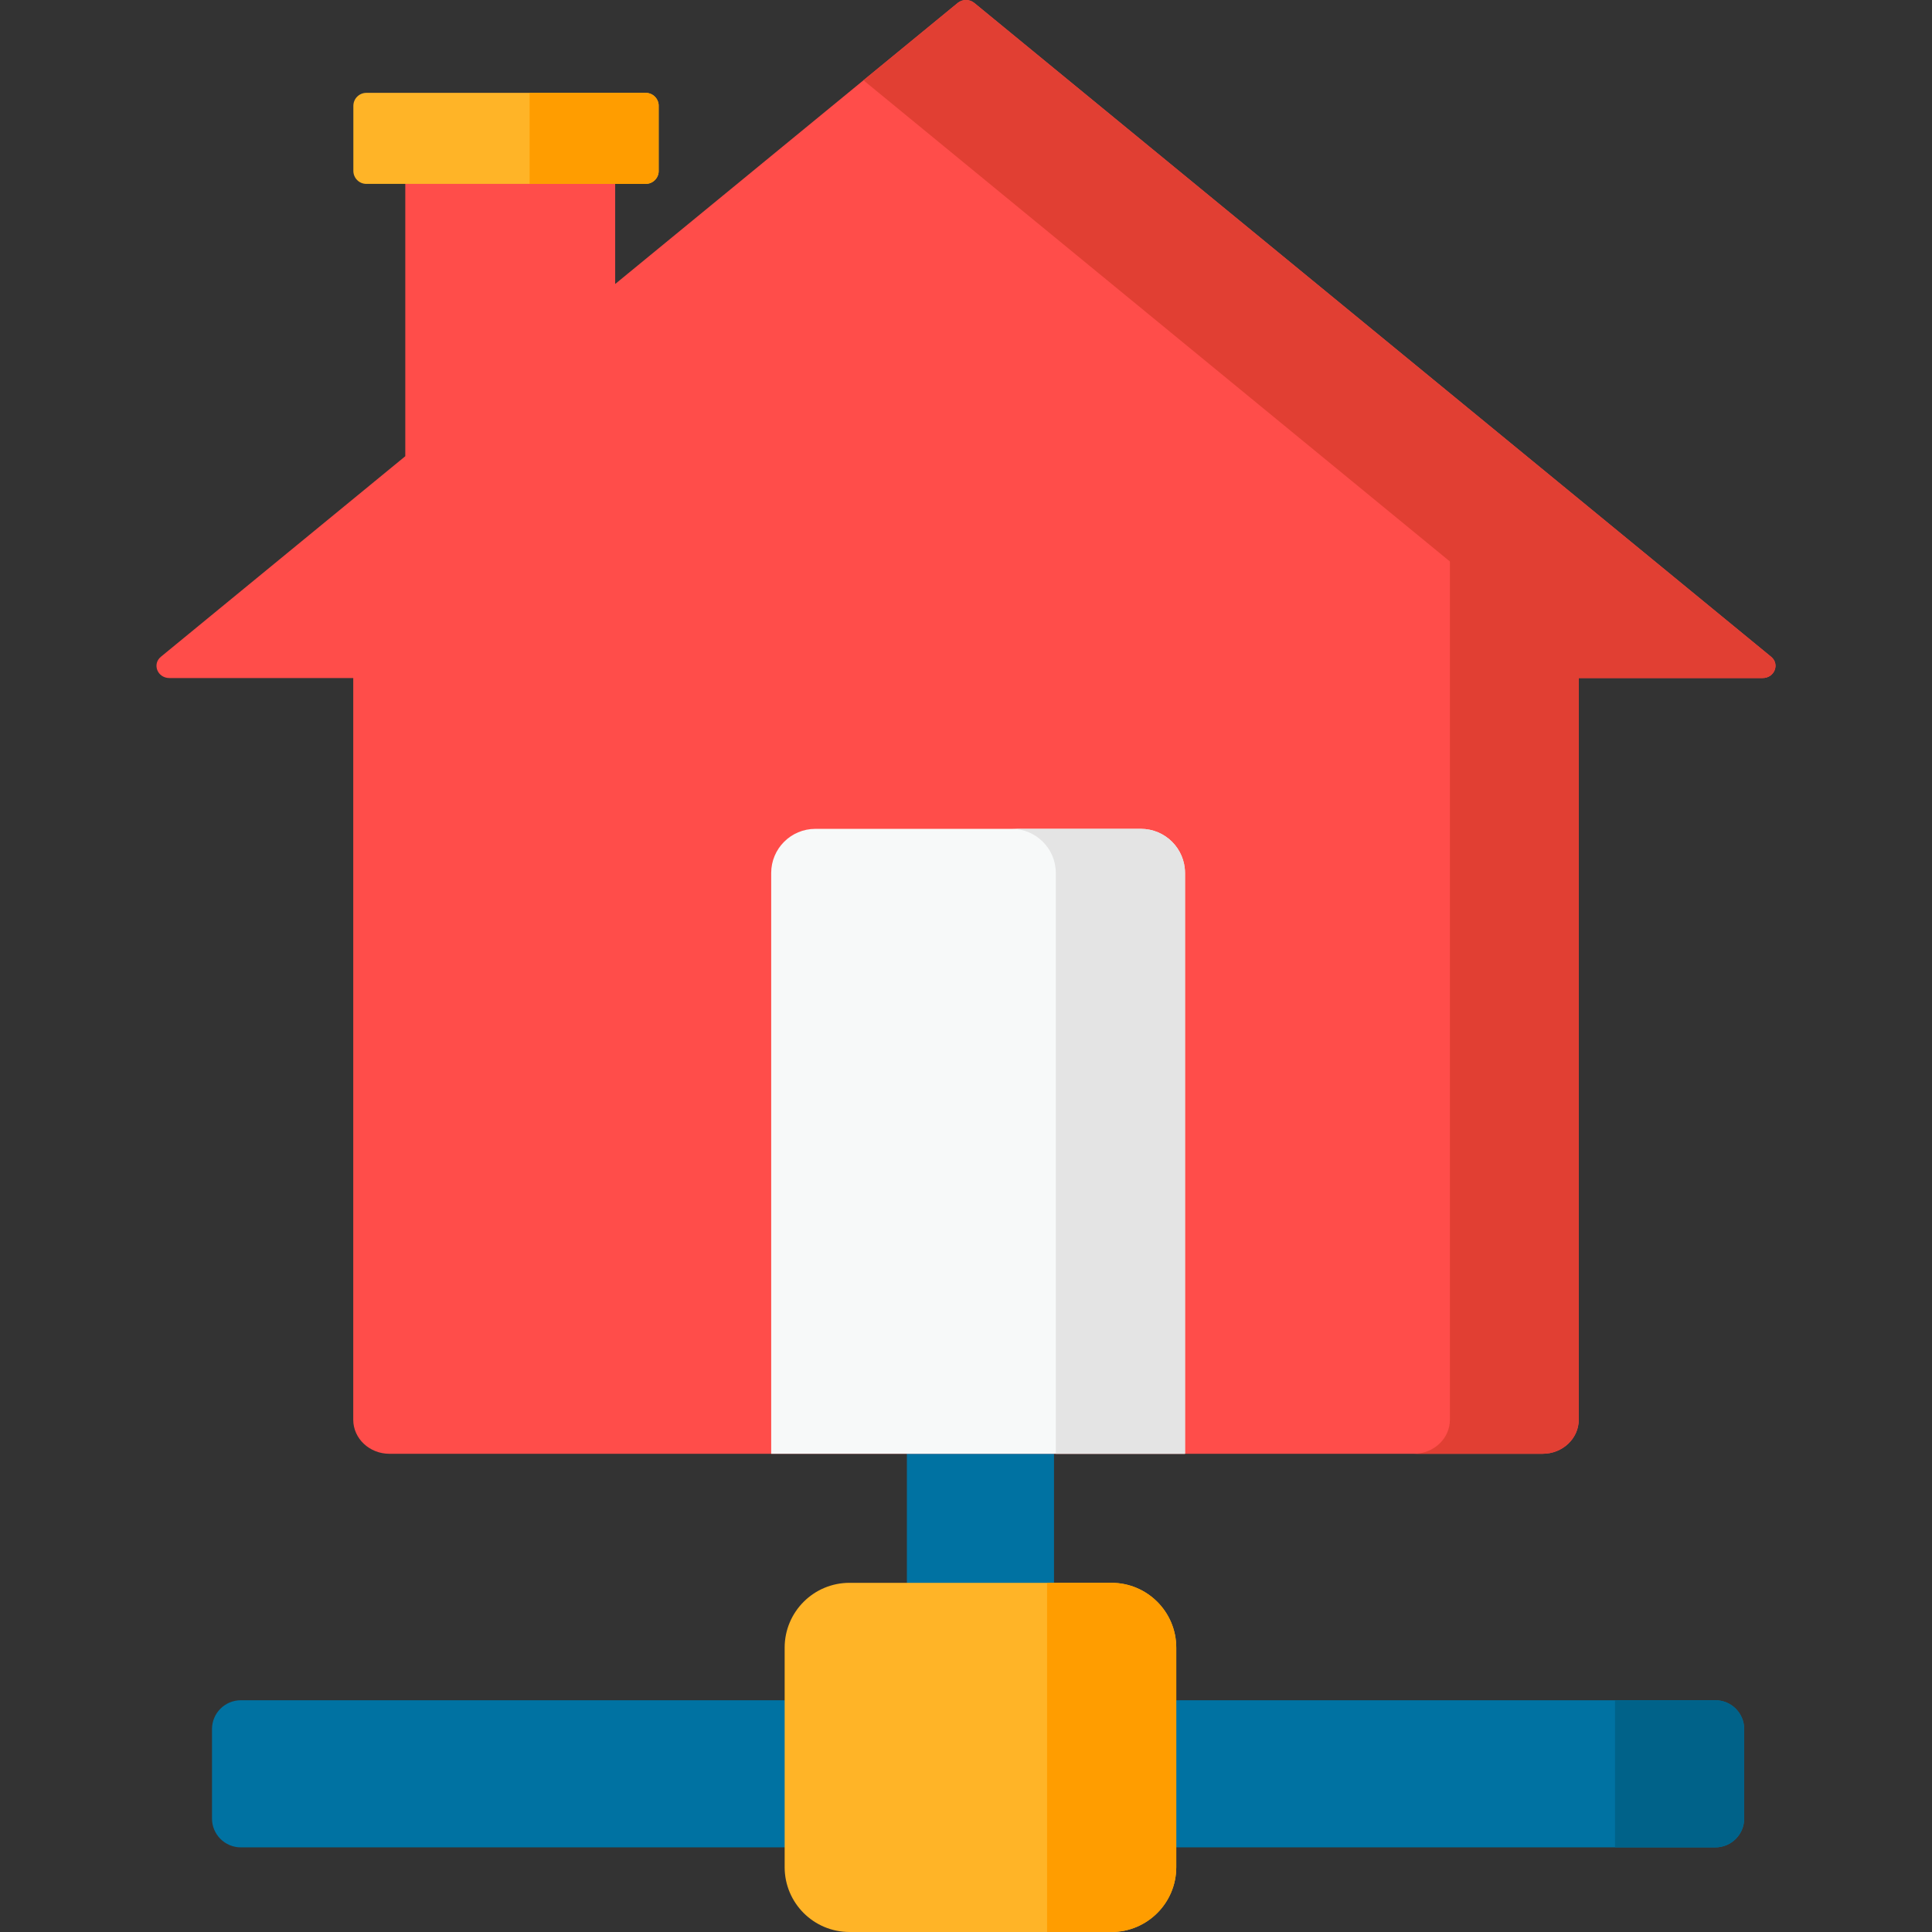 <?xml version="1.0" encoding="iso-8859-1"?>
<!-- Generator: Adobe Illustrator 19.0.0, SVG Export Plug-In . SVG Version: 6.00 Build 0)  -->
<svg xmlns="http://www.w3.org/2000/svg" xmlns:xlink="http://www.w3.org/1999/xlink" version="1.1" id="Capa_1" x="0px" y="0px" viewBox="0 0 512 512" style="enable-background:new 0 0 512 512;" xml:space="preserve">
<rect x="0" y="0" width="512" height="512" fill="#333333" stroke="none"/>
<path style="fill:#0072A2;" d="M279.323,357.046h-38.986v93.539H63.827c-4.223,0-7.646,3.423-7.646,7.646v23.694  c0,4.223,3.423,7.646,7.646,7.646h390.757c4.223,0,7.646-3.423,7.646-7.646v-23.694c0-4.223-3.423-7.646-7.646-7.646H279.323  V357.046z"/>
<path style="fill:#006289;" d="M454.584,450.586h-26.589v38.985h26.589c4.223,0,7.646-3.423,7.646-7.646v-23.694  C462.23,454.009,458.807,450.586,454.584,450.586z"/>
<path style="fill:#FF4D4A;" d="M253.804,0.775l-90.776,74.487V45.733h-55.624v75.171L42.65,174.038  c-2.382,1.954-0.916,5.648,2.242,5.648h48.723v196.55c0,4.987,4.288,9.03,9.578,9.03h305.614c5.29,0,9.578-4.043,9.578-9.03v-196.55  h48.723c3.157,0,4.623-3.694,2.242-5.648L258.194,0.775C256.936-0.258,255.062-0.258,253.804,0.775z"/>
<path style="fill:#E13F33;" d="M469.348,174.039L258.194,0.775c-1.259-1.033-3.132-1.033-4.391,0l-24.979,20.497l155.415,127.526  v227.438c0,4.987-4.288,9.03-9.577,9.03h34.145c5.29,0,9.577-4.043,9.577-9.03v-196.55h48.723  C470.264,179.687,471.73,175.993,469.348,174.039z"/>
<path style="fill:#F7F9F9;" d="M302.338,219.655h-86.266c-6.462,0-11.7,5.238-11.7,11.7v153.912h109.667V231.355  C314.039,224.893,308.8,219.655,302.338,219.655z"/>
<path style="fill:#E4E4E4;" d="M302.338,219.655h-34.235c6.462,0,11.7,5.238,11.7,11.7v153.912h34.235V231.355  C314.039,224.893,308.8,219.655,302.338,219.655z"/>
<path style="fill:#FFB427;" d="M294.539,512h-69.416c-9.49,0-17.182-7.693-17.182-17.182v-58.17c0-9.49,7.693-17.182,17.182-17.182  h69.416c9.49,0,17.182,7.693,17.182,17.182v58.17C311.721,504.307,304.028,512,294.539,512z"/>
<path style="fill:#FF9D00;" d="M294.539,419.465h-17.052V512h17.052c9.49,0,17.182-7.693,17.182-17.182v-58.17  C311.721,427.158,304.028,419.465,294.539,419.465z"/>
<path style="fill:#FFB427;" d="M171.123,24.608H97.089c-1.903,0-3.445,1.542-3.445,3.445V45.29c0,1.903,1.542,3.445,3.445,3.445  h74.034c1.903,0,3.445-1.543,3.445-3.445V28.053C174.568,26.15,173.026,24.608,171.123,24.608z"/>
<path style="fill:#FF9D00;" d="M174.529,27.658c-0.198-1.714-1.638-3.05-3.406-3.05h-30.772v24.128h30.772  c1.767,0,3.207-1.336,3.406-3.05V27.658z"/>
<g>
</g>
<g>
</g>
<g>
</g>
<g>
</g>
<g>
</g>
<g>
</g>
<g>
</g>
<g>
</g>
<g>
</g>
<g>
</g>
<g>
</g>
<g>
</g>
<g>
</g>
<g>
</g>
<g>
</g>
</svg>
